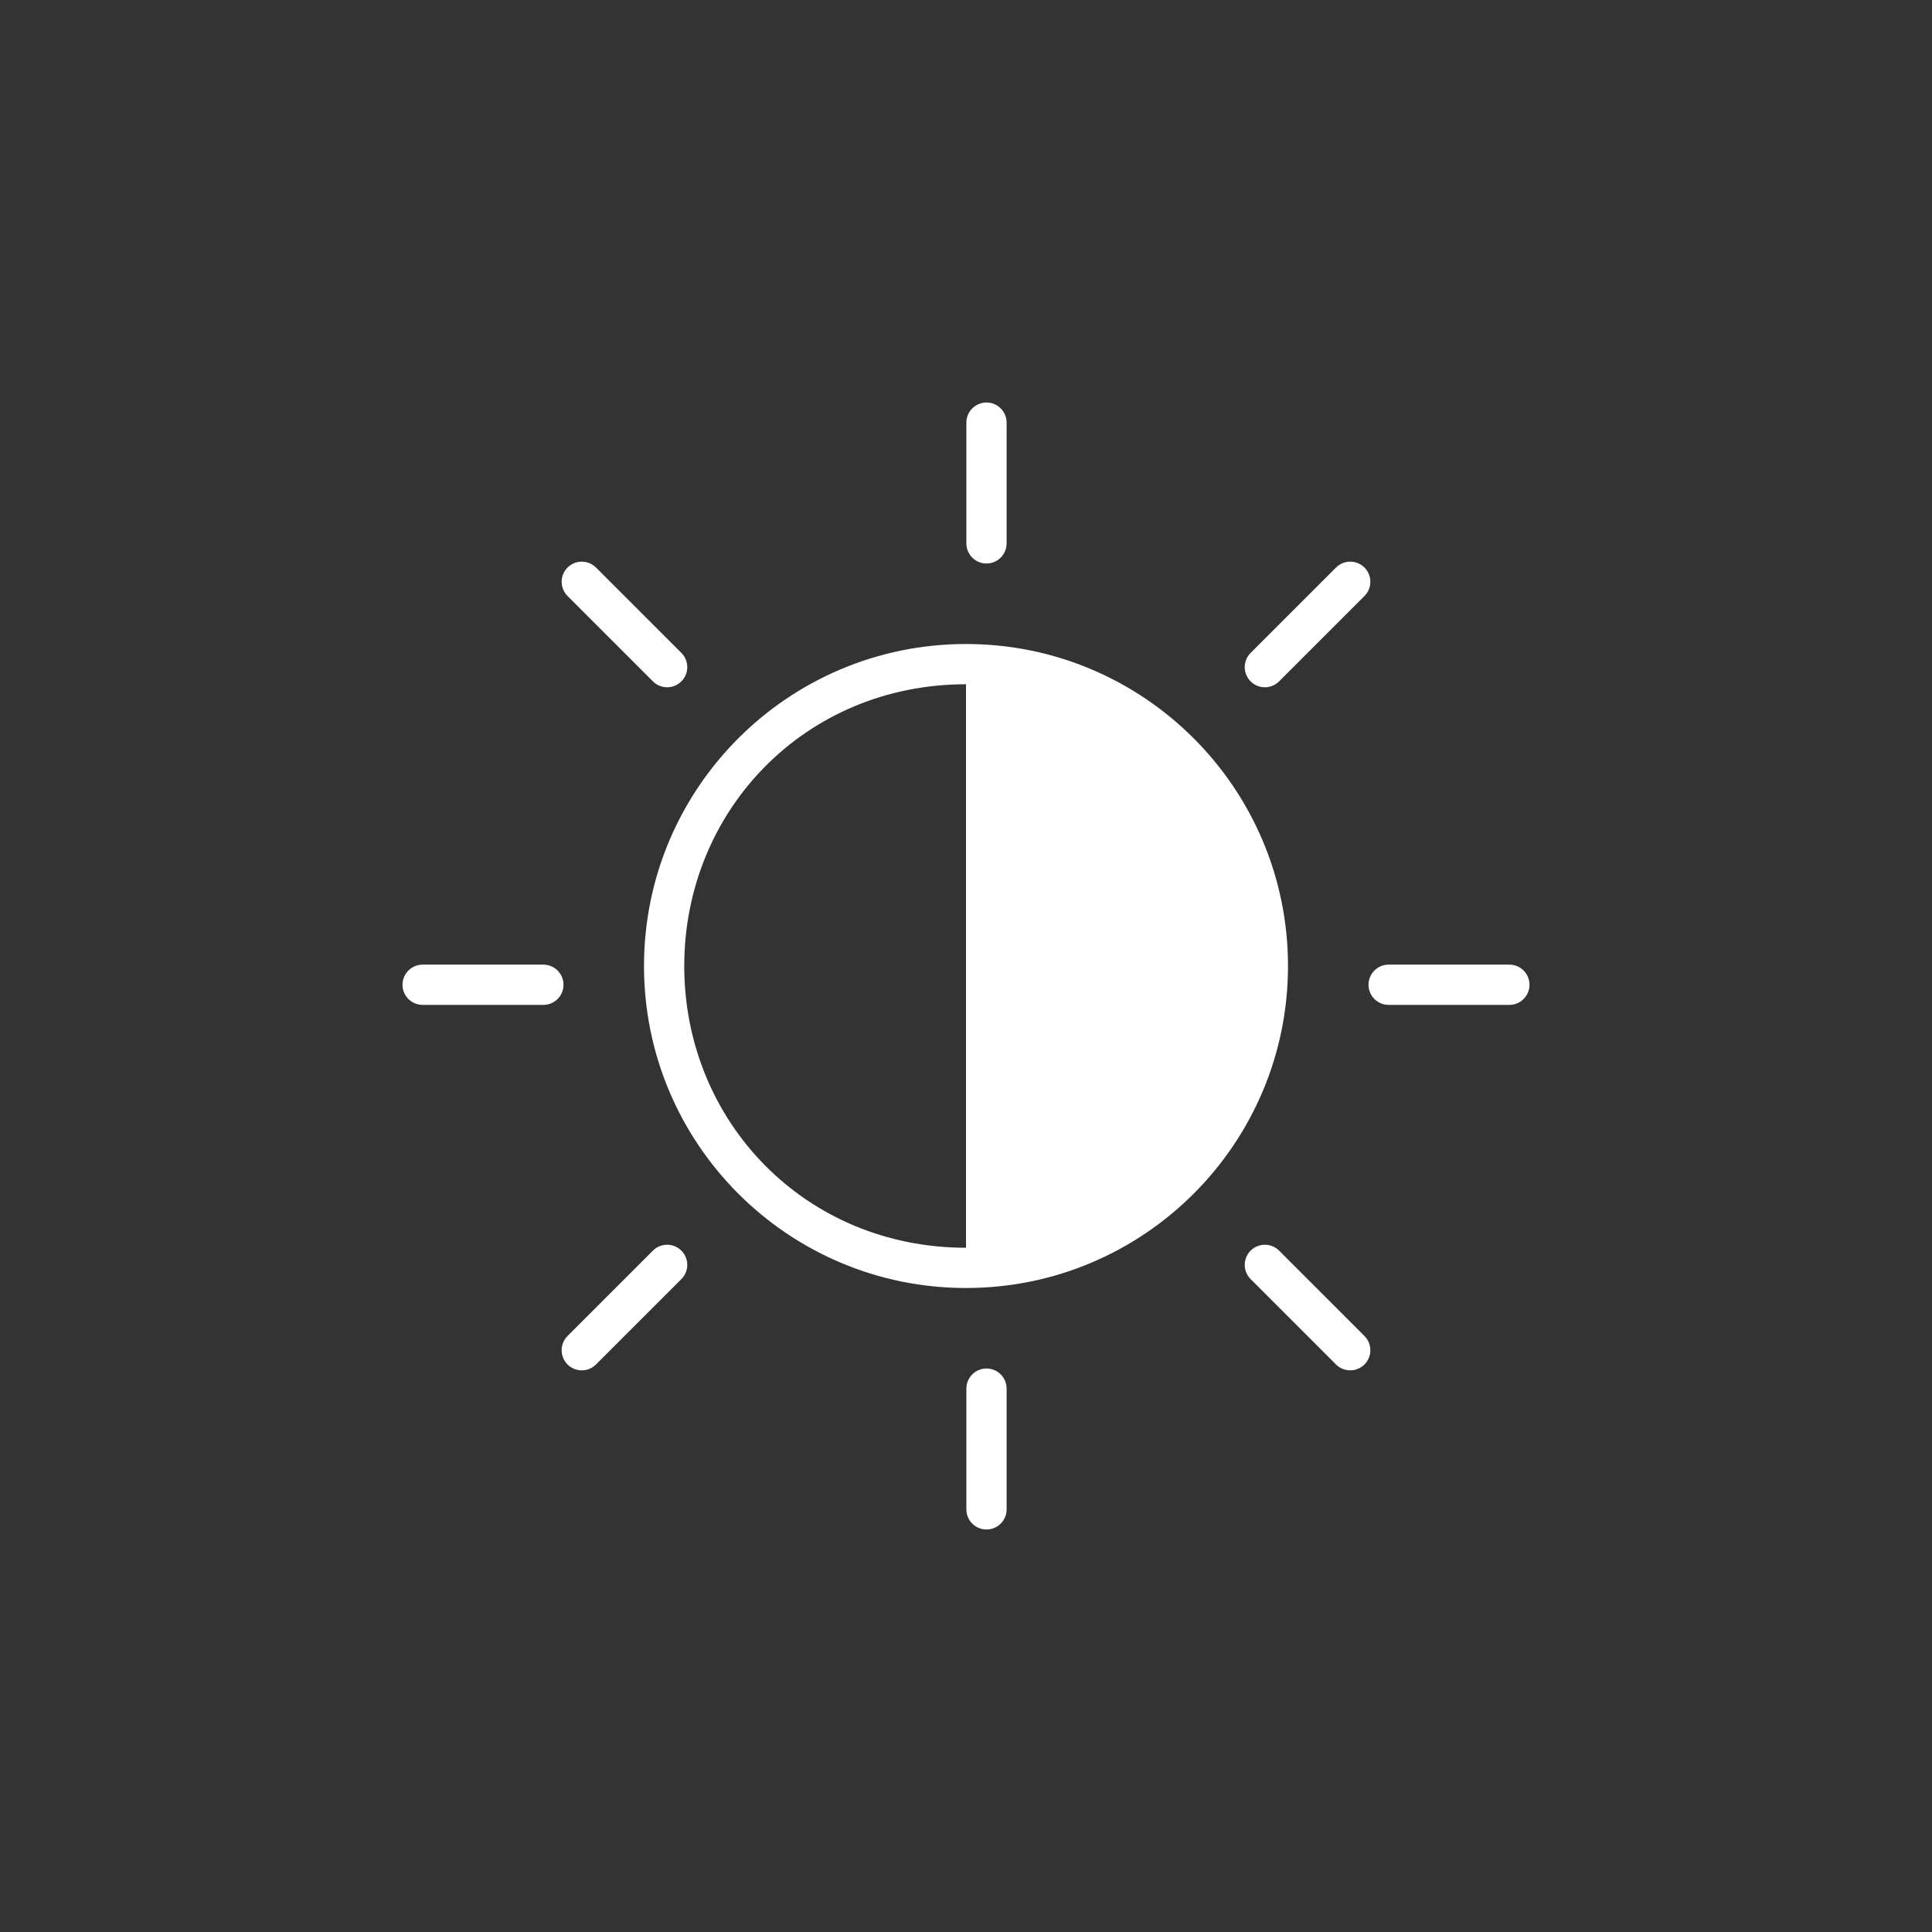 <svg xmlns="http://www.w3.org/2000/svg" width="48" height="48" viewBox="0 0 48 48">
  <rect x="0" y="0" width="48" height="48" fill="#333333" stroke="none"/>
  <g fill="none" fill-rule="evenodd" transform="translate(10 10)">
    <path fill="#FFF" fill-rule="nonzero" d="M14,6 C9.581,6 6,9.583 6,14 C6,18.417 9.581,22 14,22 C18.419,22 22,18.417 22,14 C22,9.583 18.419,6 14,6 Z M14,21 C10,21 7,17.86 7,14 C7,10.14 10,7 14,7 L14,21 Z"/>
    <line x1="14.509" x2="14.509" y1=".5" y2="3.5" stroke="#FFF" stroke-linecap="round"/>
    <line x1="14.509" x2="14.509" y1="24.5" y2="27.5" stroke="#FFF" stroke-linecap="round"/>
    <line x1=".5" x2="3.5" y1="14.466" y2="14.466" stroke="#FFF" stroke-linecap="round"/>
    <line x1="24.5" x2="27.5" y1="14.466" y2="14.466" stroke="#FFF" stroke-linecap="round"/>
    <line x1="4.454" x2="6.575" y1="23.546" y2="21.425" stroke="#FFF" stroke-linecap="round"/>
    <line x1="21.425" x2="23.546" y1="6.575" y2="4.454" stroke="#FFF" stroke-linecap="round"/>
    <line x1="23.546" x2="21.425" y1="23.546" y2="21.425" stroke="#FFF" stroke-linecap="round"/>
    <line x1="6.575" x2="4.454" y1="6.575" y2="4.454" stroke="#FFF" stroke-linecap="round"/>
  </g>
</svg>
